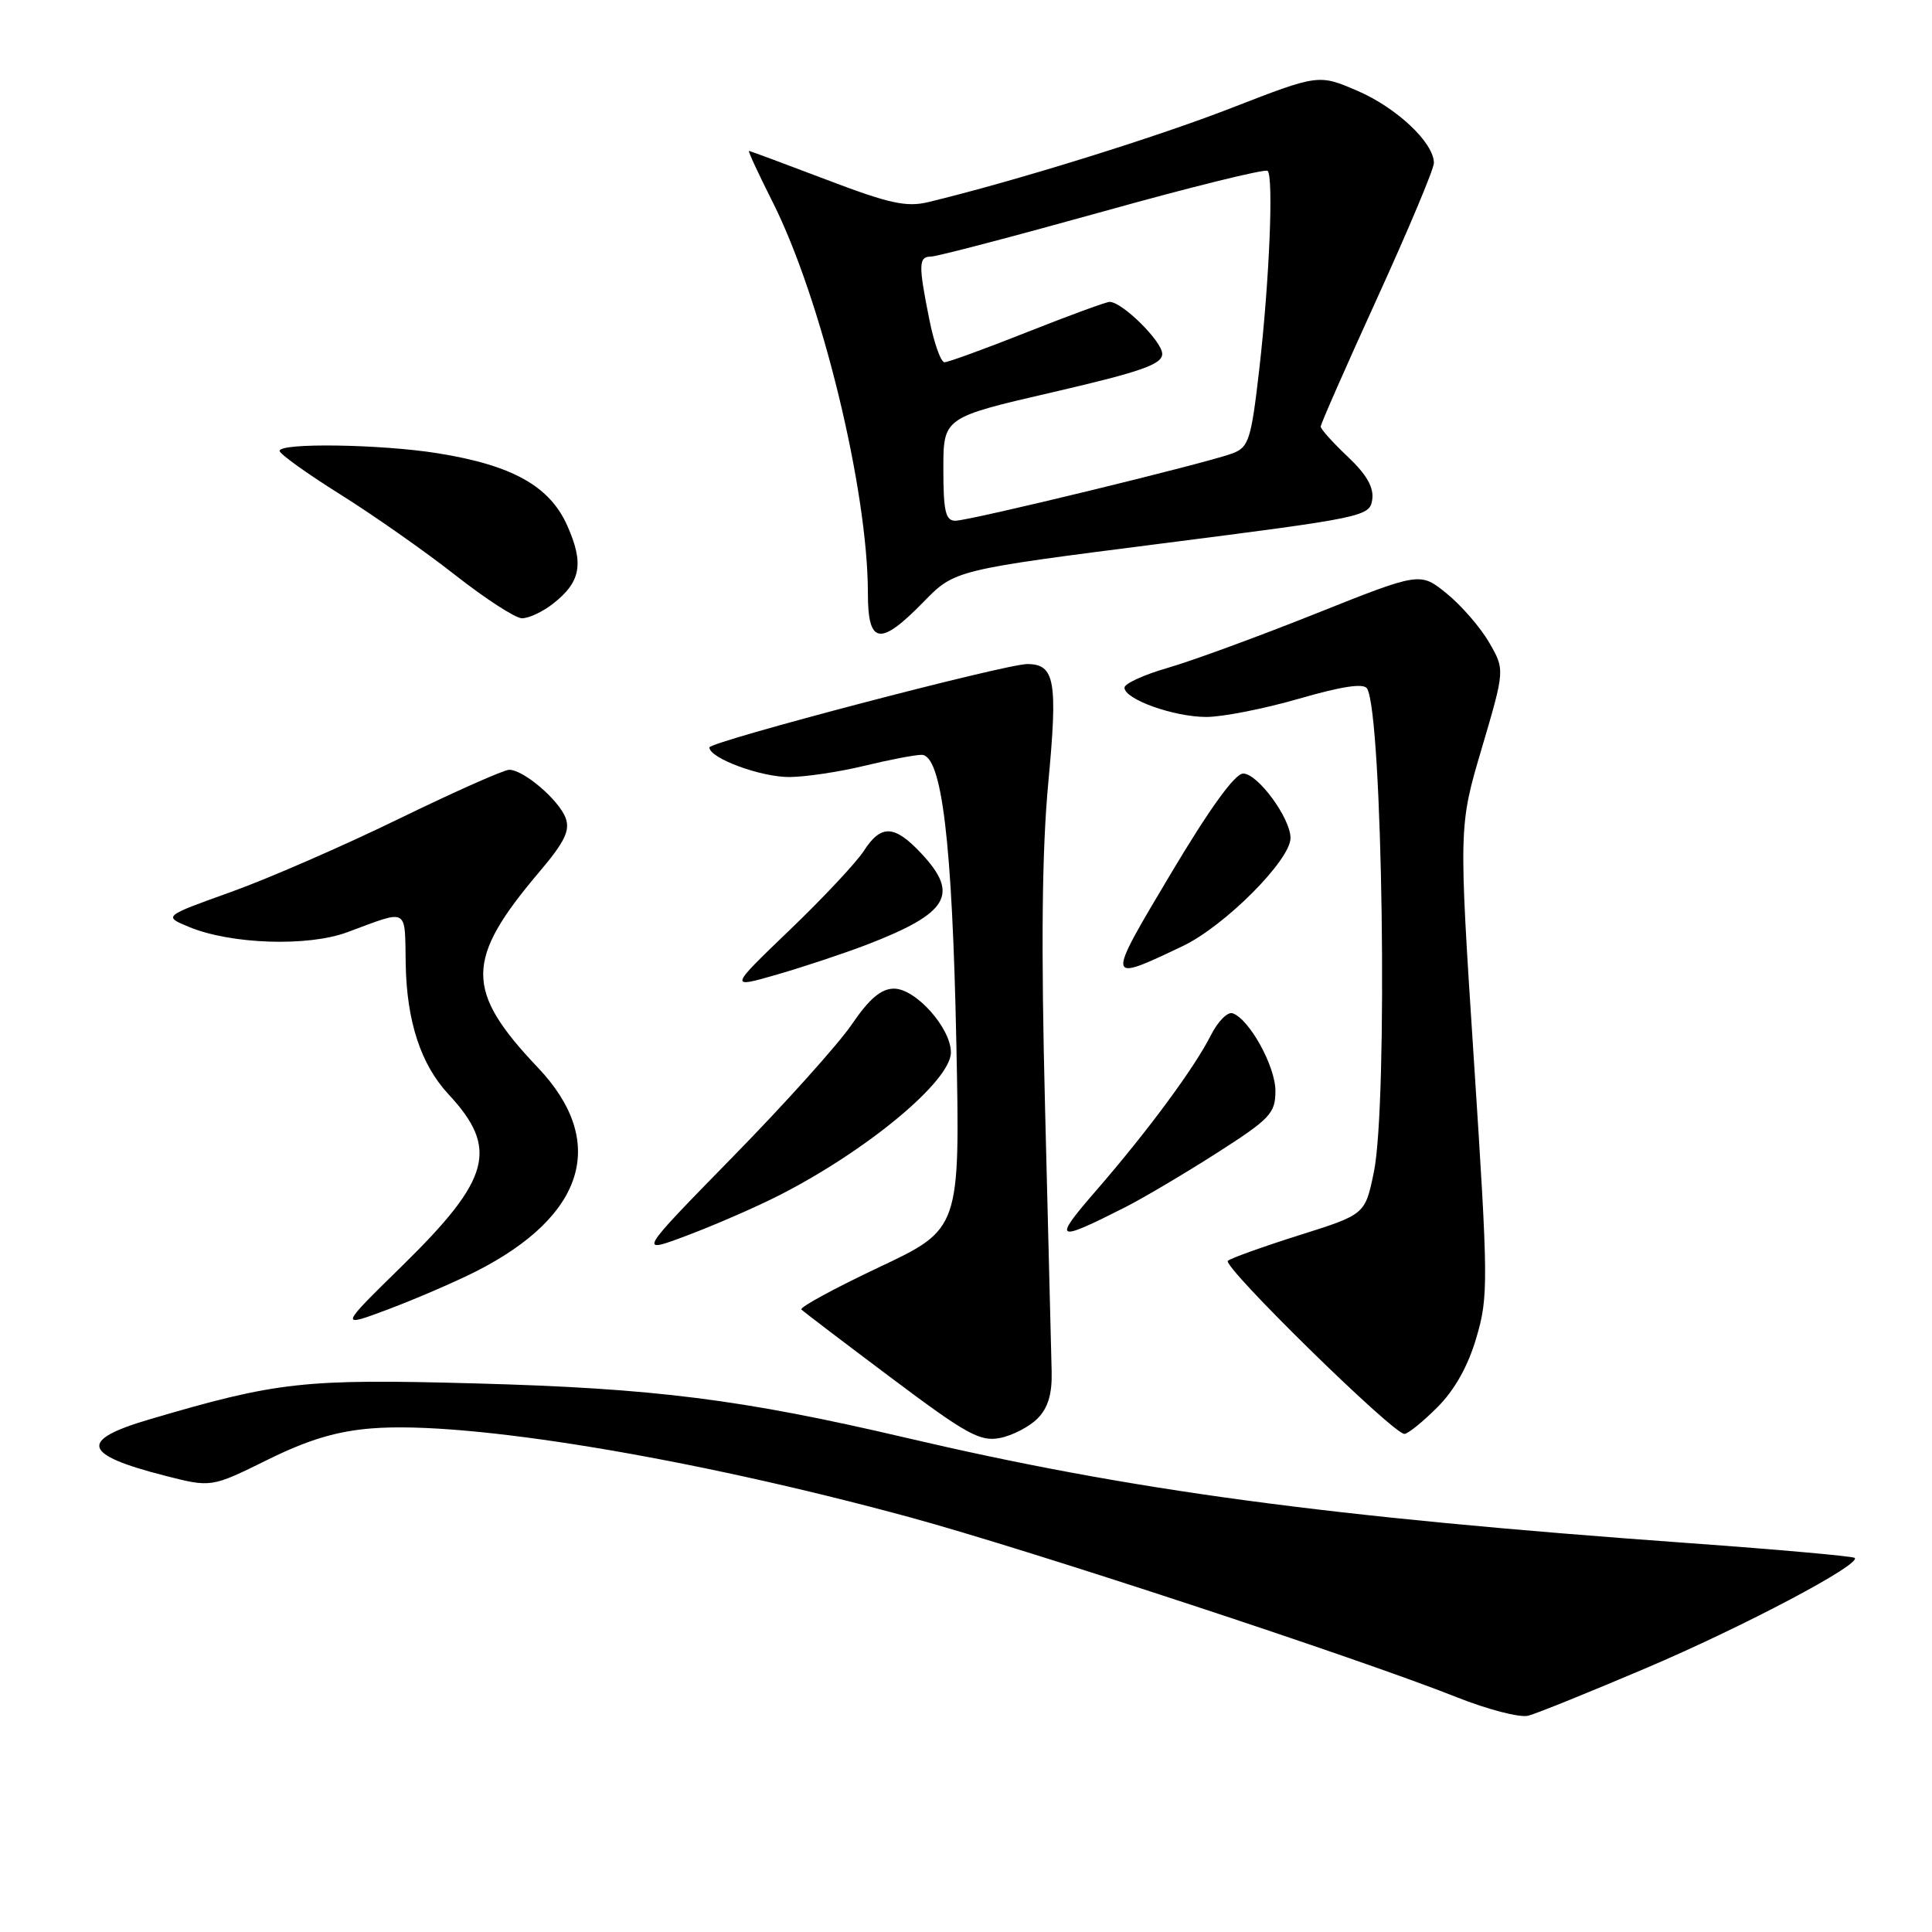 <?xml version="1.0" encoding="UTF-8" standalone="no"?>
<!DOCTYPE svg PUBLIC "-//W3C//DTD SVG 1.1//EN" "http://www.w3.org/Graphics/SVG/1.1/DTD/svg11.dtd" >
<svg xmlns="http://www.w3.org/2000/svg" xmlns:xlink="http://www.w3.org/1999/xlink" version="1.1" viewBox="0 0 256 256">
 <g >
 <path fill="currentColor"
d=" M 218.14 221.02 C 231.02 215.54 246.63 207.29 245.76 206.43 C 245.54 206.21 235.72 205.33 223.93 204.48 C 175.93 201.02 149.95 197.52 120.00 190.50 C 98.27 185.41 86.69 183.95 63.00 183.31 C 40.23 182.69 36.77 183.07 19.75 188.09 C 10.39 190.85 10.92 192.74 21.82 195.53 C 27.99 197.11 27.99 197.11 35.41 193.45 C 40.78 190.79 44.59 189.64 49.25 189.27 C 61.90 188.25 91.49 193.14 120.53 201.04 C 136.18 205.30 180.09 219.75 193.00 224.88 C 197.12 226.52 201.40 227.63 202.50 227.34 C 203.60 227.06 210.64 224.21 218.14 221.02 Z  M 137.47 187.97 C 138.86 186.58 139.42 184.74 139.35 181.75 C 139.30 179.41 138.91 163.76 138.48 146.97 C 137.93 125.35 138.06 112.71 138.91 103.64 C 140.17 90.23 139.78 88.01 136.13 87.99 C 133.28 87.97 94.00 98.28 94.00 99.04 C 94.00 100.47 100.86 103.00 104.65 102.96 C 106.77 102.94 111.20 102.28 114.50 101.48 C 117.80 100.68 121.22 100.02 122.10 100.02 C 124.79 99.99 126.18 111.47 126.72 138.18 C 127.22 162.85 127.22 162.85 116.45 167.93 C 110.53 170.73 105.91 173.24 106.19 173.52 C 106.47 173.80 111.83 177.88 118.10 182.58 C 128.05 190.05 129.88 191.06 132.50 190.54 C 134.14 190.22 136.38 189.06 137.47 187.97 Z  M 190.44 186.49 C 192.75 184.19 194.53 181.01 195.63 177.24 C 197.23 171.81 197.21 169.82 195.30 140.50 C 193.28 109.50 193.28 109.50 196.35 99.12 C 199.41 88.74 199.41 88.74 197.31 85.12 C 196.16 83.13 193.63 80.22 191.70 78.65 C 188.18 75.79 188.18 75.79 174.34 81.31 C 166.73 84.35 157.91 87.58 154.75 88.49 C 151.59 89.40 149.00 90.58 149.00 91.12 C 149.00 92.66 155.54 95.00 159.85 95.00 C 162.01 95.00 167.53 93.91 172.13 92.58 C 177.80 90.94 180.69 90.50 181.14 91.23 C 183.21 94.58 183.93 146.20 182.04 155.33 C 180.88 160.92 180.88 160.92 172.19 163.66 C 167.41 165.17 163.14 166.70 162.70 167.06 C 161.87 167.73 184.58 190.00 186.09 190.00 C 186.55 190.00 188.51 188.42 190.44 186.49 Z  M 63.03 168.49 C 77.57 161.12 80.57 151.27 71.28 141.47 C 61.56 131.22 61.59 127.18 71.49 115.50 C 74.82 111.57 75.56 110.04 74.95 108.39 C 74.06 106.00 69.38 102.00 67.47 102.00 C 66.77 102.00 60.19 104.93 52.85 108.50 C 45.51 112.08 35.48 116.45 30.56 118.21 C 21.63 121.41 21.63 121.41 25.06 122.83 C 30.58 125.12 40.78 125.47 46.00 123.53 C 54.26 120.48 53.62 120.12 53.76 127.84 C 53.91 135.40 55.78 141.07 59.43 145.00 C 66.12 152.19 65.03 156.22 53.30 167.72 C 44.91 175.94 44.91 175.94 51.52 173.46 C 55.15 172.09 60.33 169.85 63.03 168.49 Z  M 103.04 158.49 C 114.77 152.56 126.00 143.25 126.00 139.45 C 126.00 136.22 121.34 131.00 118.46 131.00 C 116.76 131.00 115.18 132.34 112.86 135.75 C 111.08 138.36 103.97 146.28 97.06 153.33 C 84.50 166.17 84.50 166.17 91.04 163.71 C 94.63 162.36 100.03 160.01 103.04 158.49 Z  M 149.22 159.90 C 151.57 158.70 156.99 155.49 161.25 152.77 C 168.31 148.25 169.00 147.52 169.00 144.55 C 169.00 141.27 165.52 134.99 163.31 134.26 C 162.65 134.05 161.36 135.36 160.44 137.19 C 158.26 141.51 152.04 149.93 145.24 157.76 C 139.41 164.49 139.78 164.69 149.22 159.90 Z  M 114.82 125.19 C 125.69 121.00 127.17 118.54 122.10 113.11 C 118.52 109.28 116.75 109.20 114.46 112.75 C 113.49 114.26 109.07 118.98 104.63 123.24 C 96.57 130.98 96.57 130.98 103.04 129.11 C 106.59 128.08 111.89 126.31 114.82 125.19 Z  M 156.70 125.37 C 162.26 122.73 171.00 113.97 171.00 111.04 C 171.00 108.42 166.66 102.50 164.73 102.50 C 163.63 102.50 160.30 107.11 155.13 115.78 C 146.50 130.27 146.49 130.22 156.70 125.37 Z  M 122.37 79.76 C 126.50 75.52 126.50 75.52 154.00 72.01 C 180.77 68.59 181.51 68.44 181.83 66.19 C 182.06 64.58 181.07 62.86 178.58 60.51 C 176.61 58.65 175.00 56.86 175.00 56.52 C 175.00 56.18 178.38 48.50 182.50 39.47 C 186.62 30.43 190.00 22.39 190.00 21.60 C 190.00 18.92 185.08 14.28 179.88 12.04 C 174.72 9.82 174.72 9.82 163.11 14.33 C 153.06 18.24 134.37 24.04 123.00 26.78 C 120.11 27.48 117.80 26.97 109.51 23.81 C 104.01 21.72 99.39 20.00 99.24 20.00 C 99.09 20.00 100.50 23.04 102.37 26.75 C 108.85 39.63 115.00 64.89 115.00 78.60 C 115.00 85.42 116.60 85.67 122.37 79.76 Z  M 73.31 79.97 C 76.96 77.10 77.40 74.69 75.18 69.68 C 72.86 64.42 67.89 61.64 58.00 60.06 C 50.46 58.85 36.98 58.65 37.05 59.75 C 37.07 60.16 40.68 62.75 45.07 65.50 C 49.46 68.25 56.31 73.05 60.28 76.17 C 64.25 79.29 68.23 81.87 69.12 81.92 C 70.00 81.96 71.89 81.09 73.31 79.97 Z  M 125.00 62.16 C 125.00 55.32 125.00 55.32 139.50 51.97 C 151.23 49.25 154.00 48.28 154.00 46.89 C 154.00 45.24 148.70 40.00 147.03 40.00 C 146.58 40.00 141.67 41.80 136.12 44.00 C 130.57 46.20 125.64 48.00 125.15 48.00 C 124.67 48.00 123.76 45.45 123.14 42.33 C 121.68 35.06 121.71 34.00 123.36 34.00 C 124.11 34.00 134.33 31.32 146.08 28.05 C 157.82 24.77 167.67 22.34 167.97 22.64 C 168.77 23.46 168.20 37.22 166.87 48.83 C 165.79 58.25 165.48 59.25 163.33 60.07 C 159.95 61.35 128.49 69.00 126.59 69.00 C 125.29 69.00 125.00 67.75 125.00 62.16 Z "/>
</g>
</svg>